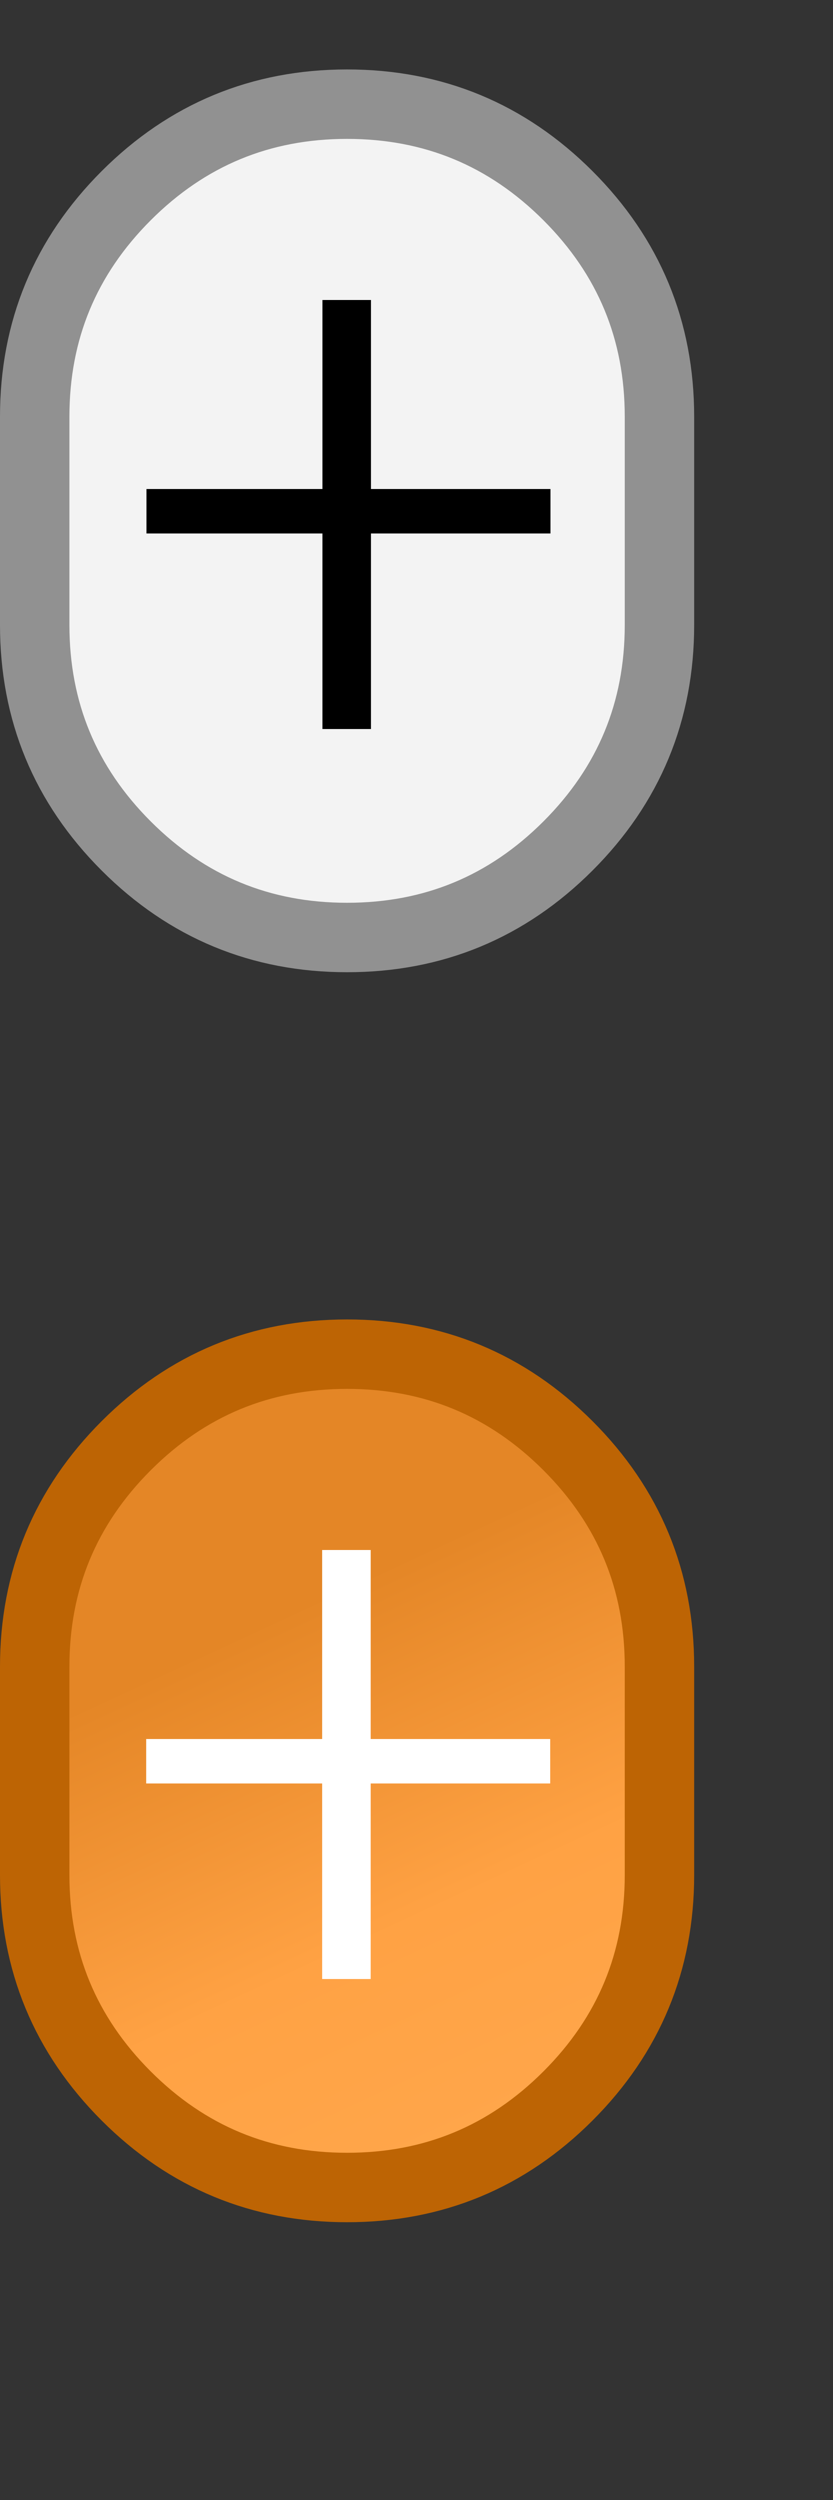 <?xml version="1.0" encoding="utf-8"?>
<svg width="12px" height="36px" viewBox="0 0 12 36" version="1.1" xmlns="http://www.w3.org/2000/svg">
  <rect x="0" y="0" width="12" height="36" fill="#333333" stroke="none"/>
  <desc>Created with Lunacy</desc>
  <defs>
    <linearGradient x1="0.5" y1="0.277" x2="0.749" y2="1" id="gradient_1">
      <stop offset="0" stop-color="#E48626"/>
      <stop offset="0.543" stop-color="#FFA244"/>
      <stop offset="1" stop-color="#FFA74C"/>
    </linearGradient>
    <path d="M0 0L12 0L12 36L0 36L0 0Z" id="path_1"/>
    <rect width="12" height="36" id="artboard_1"/>
    <clipPath id="clip_1">
      <rect width="12" height="36" transform="matrix(1, 0, 0, 1, 0, 0)" clip-rule="evenodd"/>
    </clipPath>
    <clipPath id="mask_1">
      <path d="M0 0L12 0L12 36L0 36L0 0Z" transform="matrix(1, 0, 0, 1, 0, 0)"/>
    </clipPath>
  </defs>
  <g id="Artboard" clip-path="url(#clip_1)">
    <rect width="12" height="36" transform="matrix(1, 0, 0, 1, 0, 0)" stroke="none" fill="#FFFFFF" fill-opacity="0"/>
    <g id="bmp00121">
      <path d="M0 0L12 0L12 36L0 36L0 0Z" id="Background" fill="none" stroke="none"/>
      <g clip-path="url(#mask_1)">
        <g id="bmp00121" transform="translate(-249.703 -280.856)">
          <path d="M0 6L0 4.5C0 3.257 0.439 2.197 1.318 1.318C2.197 0.439 3.257 0 4.5 0C5.743 0 6.803 0.439 7.682 1.318C8.561 2.197 9 3.257 9 4.5L9 7.5C9 8.743 8.561 9.803 7.682 10.682C6.803 11.561 5.743 12 4.5 12C3.257 12 2.197 11.561 1.318 10.682C0.439 9.803 0 8.743 0 7.5L0 6Z" transform="translate(250.203 282.356)" id="Rectangle" fill="#F3F3F3" stroke="#919191" stroke-width="1"/>
          <path d="M0 6L0 4.5C0 3.257 0.439 2.197 1.318 1.318C2.197 0.439 3.257 0 4.5 0C5.743 0 6.803 0.439 7.682 1.318C8.561 2.197 9 3.257 9 4.5L9 7.5C9 8.743 8.561 9.803 7.682 10.682C6.803 11.561 5.743 12 4.5 12C3.257 12 2.197 11.561 1.318 10.682C0.439 9.803 0 8.743 0 7.5L0 6Z" transform="translate(250.203 300.356)" id="Rectangle#1" fill="url(#gradient_1)" stroke="#BD6404" stroke-width="1"/>
          <g id="Group" transform="matrix(0.867 -0.499 0.5 0.866 108.462 146.934)">
            <g id="Group">
              <path d="M268.354 26.226C251.567 9.427 228.79 -0.008 205.042 0L205.042 0C181.303 -0.056 158.526 9.376 141.776 26.197L26.201 141.773C3.334 164.676 -5.408 198.129 3.332 229.291C5.891 238.363 15.319 243.643 24.392 241.084C33.464 238.525 38.743 229.096 36.184 220.024C30.797 200.753 36.203 180.074 50.333 165.906L165.908 50.347C187.516 28.734 222.554 28.73 244.167 50.339C265.78 71.947 265.784 106.985 244.176 128.598L128.601 244.173C121.027 251.757 111.408 256.97 100.919 259.175C91.691 261.096 85.767 270.134 87.689 279.362C89.341 287.297 96.346 292.975 104.451 292.95C105.644 292.951 106.834 292.825 108.001 292.575C124.951 289 140.494 280.568 152.732 268.306L268.308 152.748C303.259 117.822 303.279 61.177 268.354 26.226L268.354 26.226Z" id="Shape" fill="none" fill-rule="evenodd" stroke="none"/>
            </g>
          </g>
          <g id="Group" transform="matrix(0.867 -0.499 0.5 0.866 0 324.785)">
            <g id="Group" transform="translate(-7.629395E-06 0)">
              <path d="M290.703 63.69C288.144 54.618 278.715 49.338 269.643 51.897C260.571 54.456 255.291 63.885 257.85 72.957C263.238 92.228 257.832 112.907 243.702 127.075L128.126 242.651C106.518 264.264 71.48 264.268 49.867 242.659C28.254 221.051 28.25 186.013 49.858 164.4L165.434 48.807C172.996 41.225 182.604 36.012 193.082 33.805C202.325 31.956 208.319 22.965 206.47 13.723C204.621 4.481 195.63 -1.514 186.388 0.335C186.275 0.358 186.163 0.381 186.051 0.406C169.097 3.985 153.549 12.417 141.302 24.675L25.726 140.251C-8.95 175.462 -8.516 232.116 26.695 266.792C61.522 301.089 117.426 301.093 152.258 266.8L267.833 151.207C290.701 128.304 299.443 94.851 290.703 63.69L290.703 63.69Z" transform="translate(1.907349E-05 6.103516E-05)" id="Shape" fill="none" fill-rule="evenodd" stroke="none"/>
            </g>
          </g>
        </g>
        <path d="M3.234 6.178L2.535 6.178L2.535 3.362L0 3.362L0 2.722L2.535 2.722L2.535 0L3.234 0L3.234 2.722L5.82 2.722L5.82 3.362L3.234 3.362L3.234 6.178L3.234 6.178Z" transform="translate(2.106 22.32)" id="Shape" fill="#FFFFFF" stroke="none"/>
        <path d="M3.234 6.178L2.535 6.178L2.535 3.362L0 3.362L0 2.722L2.535 2.722L2.535 0L3.234 0L3.234 2.722L5.82 2.722L5.82 3.362L3.234 3.362L3.234 6.178L3.234 6.178Z" transform="translate(2.11 4.32)" id="Shape-Copy" fill="#000000" stroke="none"/>
      </g>
    </g>
  </g>
</svg>